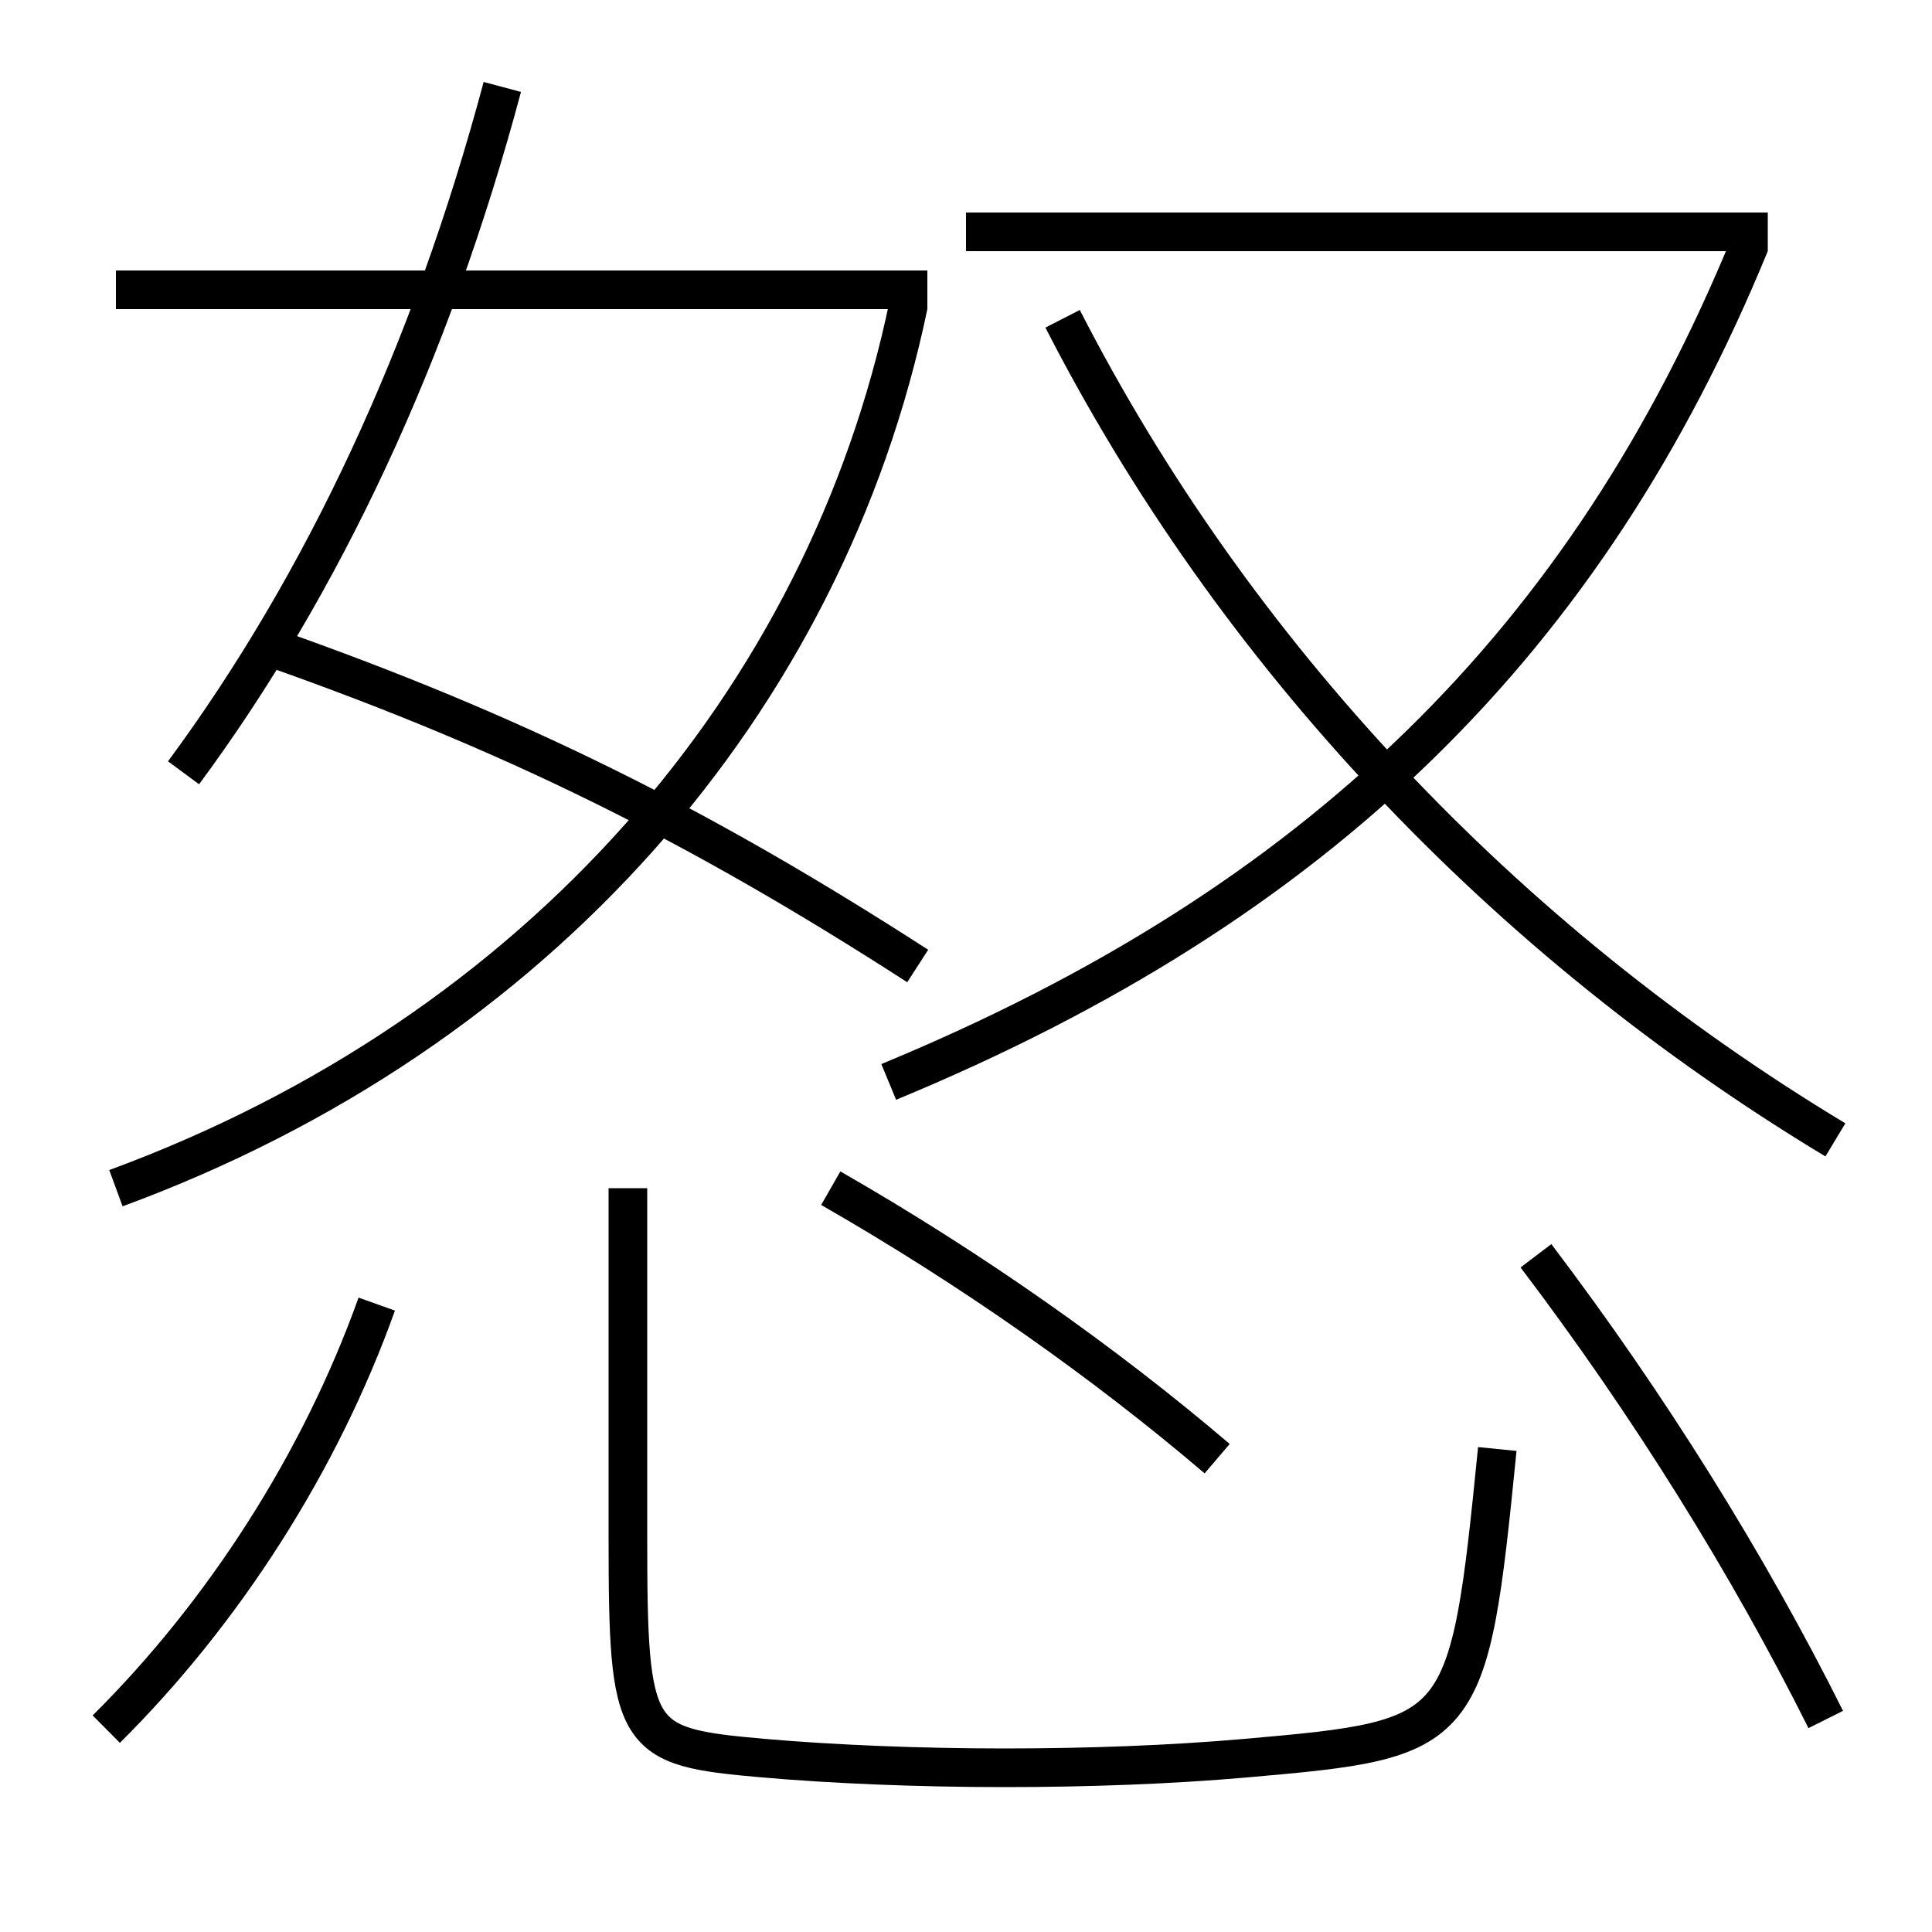 <?xml version='1.0' encoding='utf-8'?>
<svg xmlns="http://www.w3.org/2000/svg" height="100px" version="1.0" viewBox="0 0 100 100" width="100px" x="0px" y="0px">
<line fill="none" stroke="#000000" stroke-width="2" x1="48" x2="6" y1="15" y2="15" /><line fill="none" stroke="#000000" stroke-width="2" x1="50" x2="91.5" y1="12" y2="12" /><path d="M32.5,61.5 v18.0 c0,10.571 0.292,10.911 7,11.5 c3.618,0.317 8.079,0.5 12.5,0.5 c4.34,0 8.638,-0.161 12.5,-0.5 c11.35,-0.996 11.514,-1.125 13,-16" fill="none" stroke="#000000" stroke-width="2" /><path d="M5.5,89.5 c6.062,-6.017 11.077,-13.812 14,-22" fill="none" stroke="#000000" stroke-width="2" /><path d="M94.5,89 c-4.006,-8.018 -9.154,-16.294 -15,-24.001" fill="none" stroke="#000000" stroke-width="2" /><path d="M63,75.5 c-5.825,-4.966 -12.691,-9.811 -20,-14" fill="none" stroke="#000000" stroke-width="2" /><path d="M6,61.5 c21.828,-8.03 36.729,-25.149 41.021,-45.704" fill="none" stroke="#000000" stroke-width="2" /><path d="M14,33.5 c12.536,4.406 22.167,9.185 33.5,16.5" fill="none" stroke="#000000" stroke-width="2" /><path d="M26,4.5 c-3.683,13.771 -9.283,25.728 -16.5,35.5" fill="none" stroke="#000000" stroke-width="2" /><path d="M46,56 c22.287,-9.216 36.14,-22.834 44.575,-43.38" fill="none" stroke="#000000" stroke-width="2" /><path d="M95,59 c-17.23,-10.378 -31.163,-25.247 -40,-42.5" fill="none" stroke="#000000" stroke-width="2" /></svg>